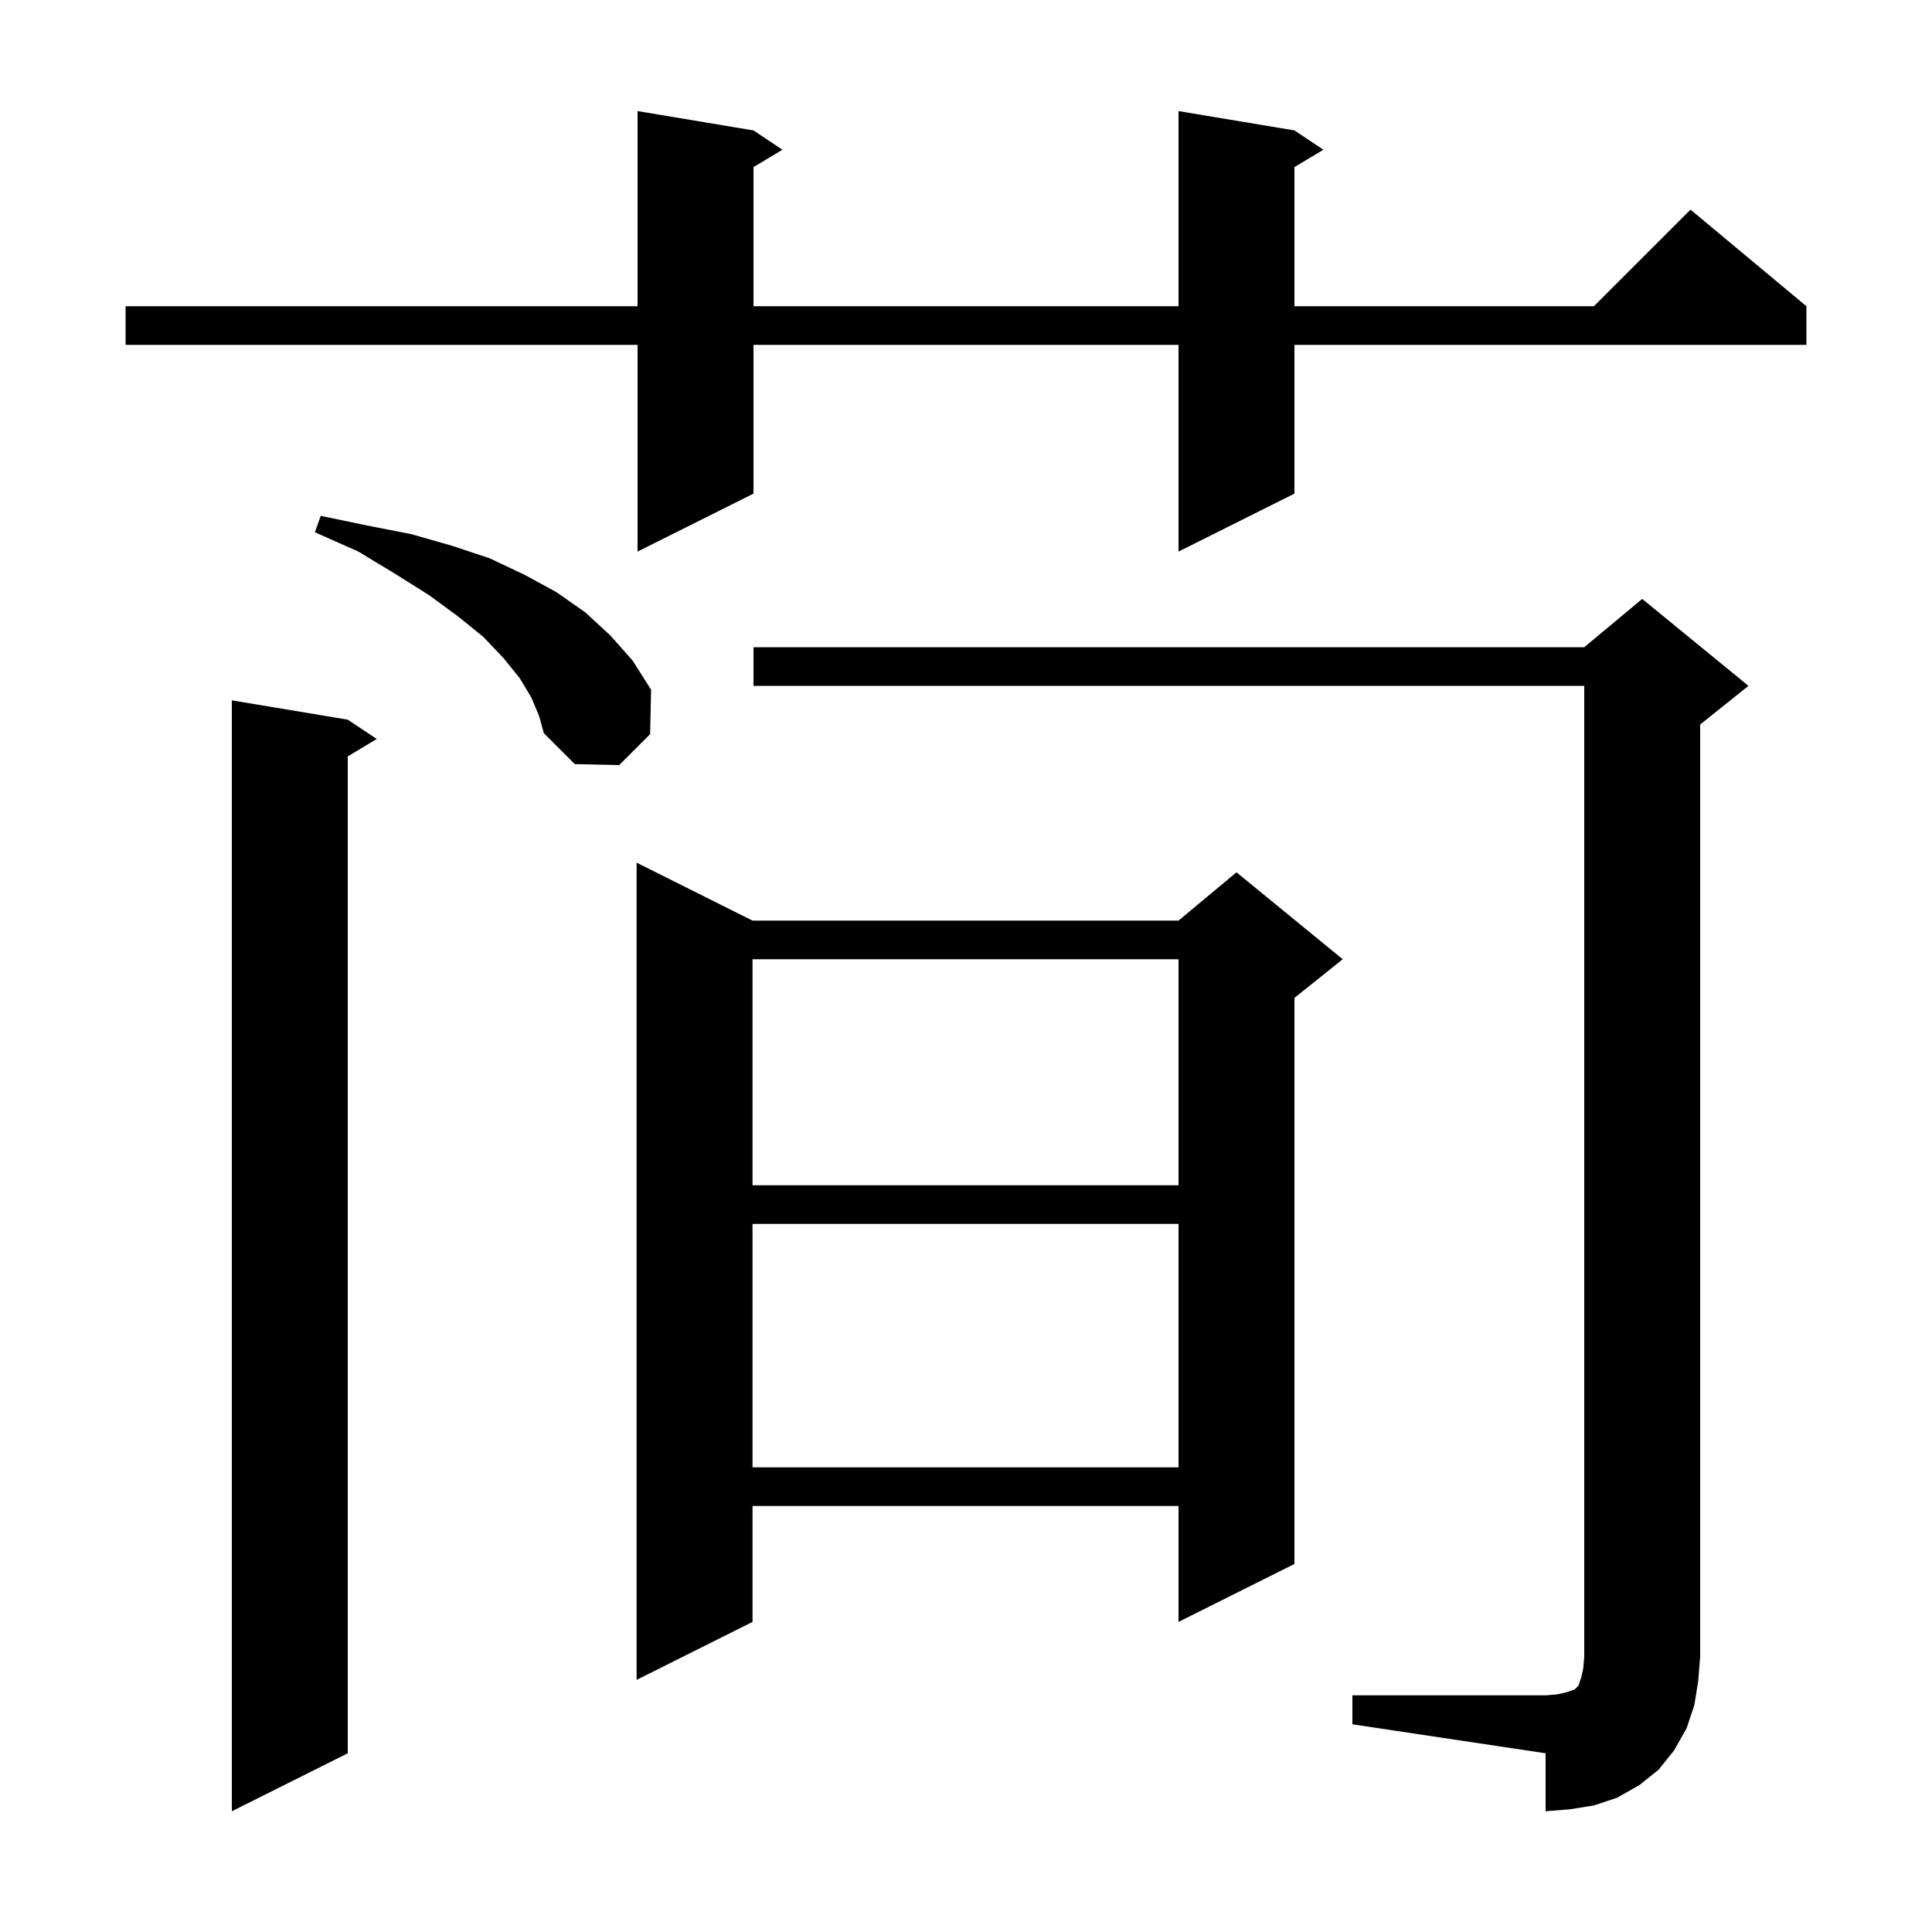 <svg xmlns="http://www.w3.org/2000/svg" xmlns:xlink="http://www.w3.org/1999/xlink" version="1.1" baseProfile="full" viewBox="0 0 200 200" width="200" height="200">
<g fill="black">
<path d="M 140.0 175.5 L 160.0 175.5 L 161.2 175.4 L 162.1 175.2 L 163.0 174.9 L 163.4 174.5 L 163.7 173.6 L 163.9 172.7 L 164.0 171.5 L 164.0 71.0 L 78.0 71.0 L 78.0 67.0 L 164.0 67.0 L 170.0 62.0 L 181.0 71.0 L 176.0 75.0 L 176.0 171.5 L 175.8 174.0 L 175.4 176.5 L 174.6 178.9 L 173.3 181.2 L 171.7 183.2 L 169.7 184.8 L 167.4 186.1 L 165.0 186.9 L 162.5 187.3 L 160.0 187.5 L 160.0 181.5 L 140.0 178.5 Z M 36.0 74.5 L 39.0 76.5 L 36.0 78.3 L 36.0 181.5 L 24.0 187.5 L 24.0 72.5 Z M 77.9 95.3 L 122.0 95.3 L 128.0 90.3 L 139.0 99.3 L 134.0 103.3 L 134.0 161.9 L 122.0 167.9 L 122.0 155.9 L 77.9 155.9 L 77.9 167.9 L 65.9 173.9 L 65.9 89.3 Z M 77.9 126.7 L 77.9 151.9 L 122.0 151.9 L 122.0 126.7 Z M 77.9 99.3 L 77.9 122.7 L 122.0 122.7 L 122.0 99.3 Z M 55.0 72.2 L 53.8 70.2 L 52.1 68.1 L 50.0 65.9 L 47.4 63.8 L 44.4 61.6 L 40.9 59.4 L 37.1 57.1 L 32.6 55.1 L 33.2 53.4 L 38.0 54.4 L 42.6 55.3 L 46.8 56.5 L 50.7 57.8 L 54.3 59.5 L 57.6 61.3 L 60.6 63.4 L 63.2 65.8 L 65.5 68.4 L 67.4 71.4 L 67.3 76.0 L 64.1 79.2 L 59.5 79.1 L 56.3 75.9 L 55.8 74.1 Z M 134.0 13.5 L 137.0 15.5 L 134.0 17.3 L 134.0 31.7 L 165.0 31.7 L 175.0 21.7 L 187.0 31.7 L 187.0 35.7 L 134.0 35.7 L 134.0 51.1 L 122.0 57.1 L 122.0 35.7 L 78.0 35.7 L 78.0 51.1 L 66.0 57.1 L 66.0 35.7 L 13.0 35.7 L 13.0 31.7 L 66.0 31.7 L 66.0 11.5 L 78.0 13.5 L 81.0 15.5 L 78.0 17.3 L 78.0 31.7 L 122.0 31.7 L 122.0 11.5 Z " />
</g>
</svg>
